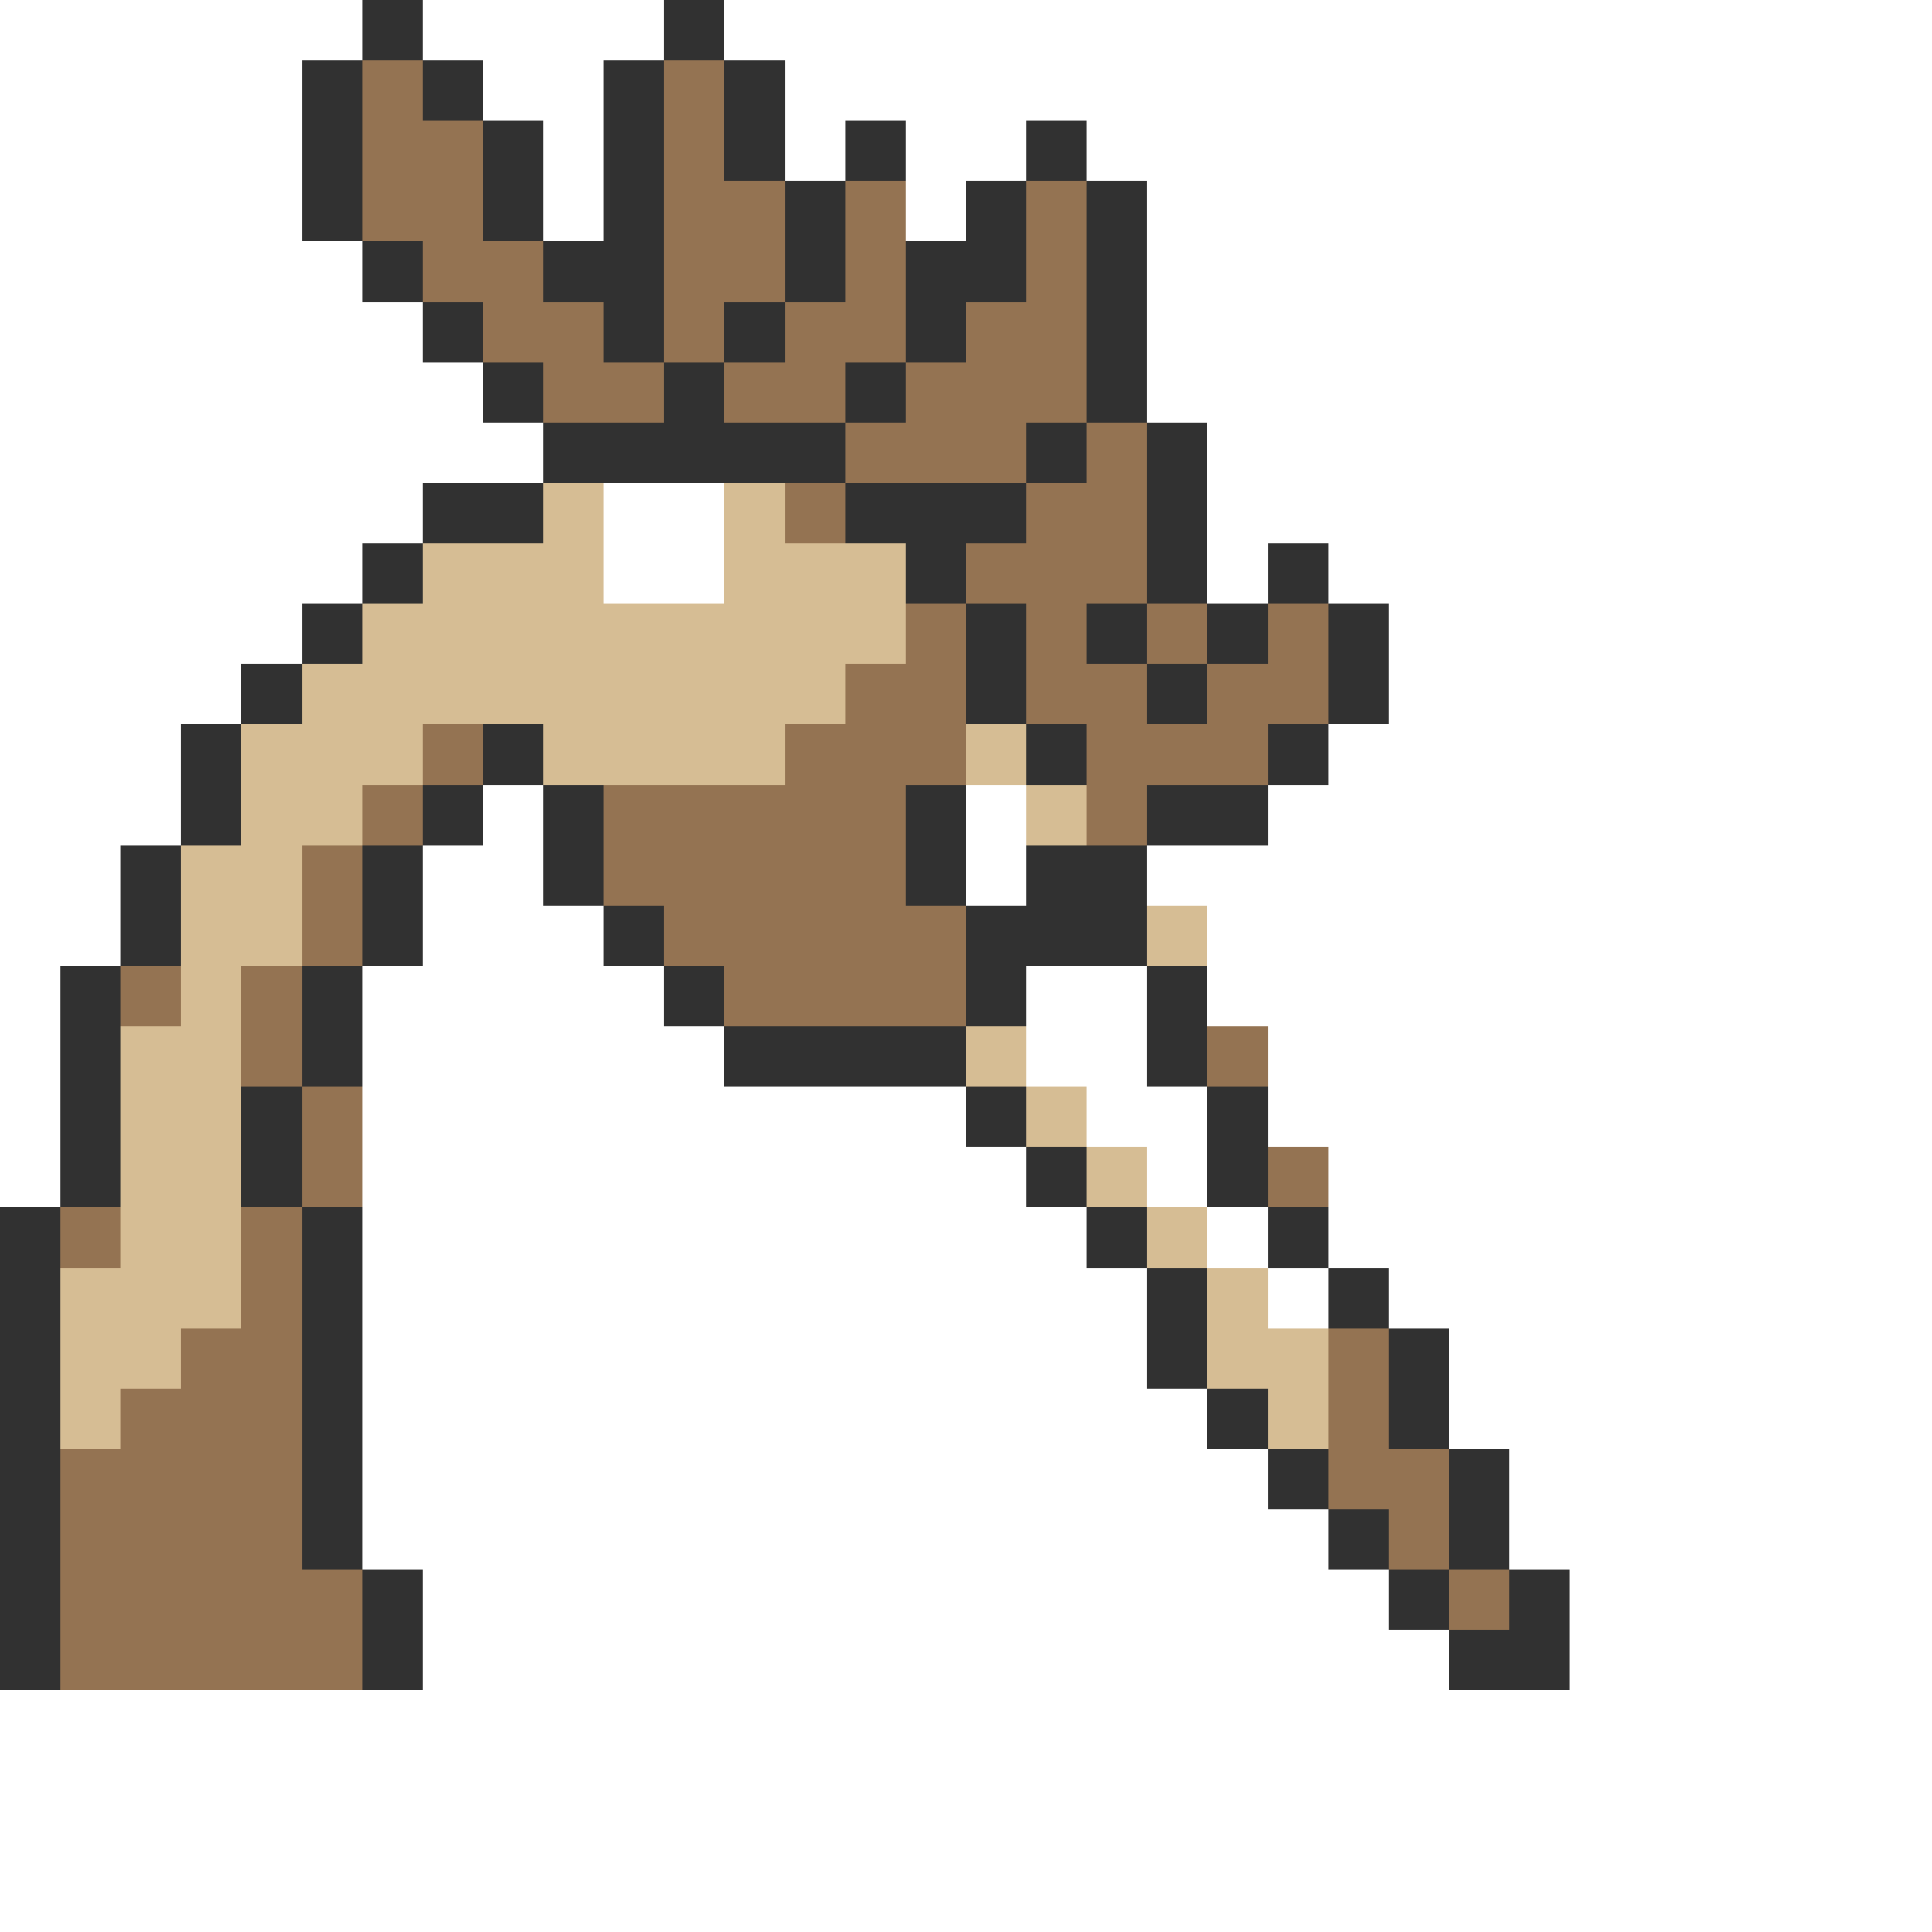 <svg xmlns="http://www.w3.org/2000/svg" viewBox="0 -0.5 32 32" shape-rendering="crispEdges">
<rect x="0" y="-0.5" width="32" height="32" fill="#808080" stroke="none"/>
<path stroke="#ffffff" d="M0 0h6M7 0h4M12 0h20M0 1h5M8 1h2M13 1h19M0 2h5M9 2h1M13 2h1M15 2h2M18 2h14M0 3h5M9 3h1M15 3h1M19 3h13M0 4h6M19 4h13M0 5h7M19 5h13M0 6h8M19 6h13M0 7h9M20 7h12M0 8h7M10 8h2M20 8h12M0 9h6M10 9h2M20 9h1M22 9h10M0 10h5M23 10h9M0 11h4M23 11h9M0 12h3M22 12h10M0 13h3M8 13h1M16 13h1M21 13h11M0 14h2M7 14h2M16 14h1M19 14h13M0 15h2M7 15h3M20 15h12M0 16h1M6 16h5M17 16h2M20 16h12M0 17h1M6 17h6M17 17h2M21 17h11M0 18h1M6 18h10M18 18h2M21 18h11M0 19h1M6 19h11M19 19h1M22 19h10M6 20h12M20 20h1M22 20h10M6 21h13M21 21h1M23 21h9M6 22h13M24 22h8M6 23h14M24 23h8M6 24h15M25 24h7M6 25h16M25 25h7M7 26h16M26 26h6M7 27h17M26 27h6M0 28h32M0 29h32M0 30h32M0 31h32" />
<path stroke="#313131" d="M6 0h1M11 0h1M5 1h1M7 1h1M10 1h1M12 1h1M5 2h1M8 2h1M10 2h1M12 2h1M14 2h1M17 2h1M5 3h1M8 3h1M10 3h1M13 3h1M16 3h1M18 3h1M6 4h1M9 4h2M13 4h1M15 4h2M18 4h1M7 5h1M10 5h1M12 5h1M15 5h1M18 5h1M8 6h1M11 6h1M14 6h1M18 6h1M9 7h5M17 7h1M19 7h1M7 8h2M14 8h3M19 8h1M6 9h1M15 9h1M19 9h1M21 9h1M5 10h1M16 10h1M18 10h1M20 10h1M22 10h1M4 11h1M16 11h1M19 11h1M22 11h1M3 12h1M8 12h1M17 12h1M21 12h1M3 13h1M7 13h1M9 13h1M15 13h1M19 13h2M2 14h1M6 14h1M9 14h1M15 14h1M17 14h2M2 15h1M6 15h1M10 15h1M16 15h3M1 16h1M5 16h1M11 16h1M16 16h1M19 16h1M1 17h1M5 17h1M12 17h4M19 17h1M1 18h1M4 18h1M16 18h1M20 18h1M1 19h1M4 19h1M17 19h1M20 19h1M0 20h1M5 20h1M18 20h1M21 20h1M0 21h1M5 21h1M19 21h1M22 21h1M0 22h1M5 22h1M19 22h1M23 22h1M0 23h1M5 23h1M20 23h1M23 23h1M0 24h1M5 24h1M21 24h1M24 24h1M0 25h1M5 25h1M22 25h1M24 25h1M0 26h1M6 26h1M23 26h1M25 26h1M0 27h1M6 27h1M24 27h2" />
<path stroke="#947352" d="M6 1h1M11 1h1M6 2h2M11 2h1M6 3h2M11 3h2M14 3h1M17 3h1M7 4h2M11 4h2M14 4h1M17 4h1M8 5h2M11 5h1M13 5h2M16 5h2M9 6h2M12 6h2M15 6h3M14 7h3M18 7h1M13 8h1M17 8h2M16 9h3M15 10h1M17 10h1M19 10h1M21 10h1M14 11h2M17 11h2M20 11h2M7 12h1M13 12h3M18 12h3M6 13h1M10 13h5M18 13h1M5 14h1M10 14h5M5 15h1M11 15h5M2 16h1M4 16h1M12 16h4M4 17h1M20 17h1M5 18h1M5 19h1M21 19h1M1 20h1M4 20h1M4 21h1M3 22h2M22 22h1M2 23h3M22 23h1M1 24h4M22 24h2M1 25h4M23 25h1M1 26h5M24 26h1M1 27h5" />
<path stroke="#d6bd94" d="M9 8h1M12 8h1M7 9h3M12 9h3M6 10h9M5 11h9M4 12h3M9 12h4M16 12h1M4 13h2M17 13h1M3 14h2M3 15h2M19 15h1M3 16h1M2 17h2M16 17h1M2 18h2M17 18h1M2 19h2M18 19h1M2 20h2M19 20h1M1 21h3M20 21h1M1 22h2M20 22h2M1 23h1M21 23h1" />
</svg>